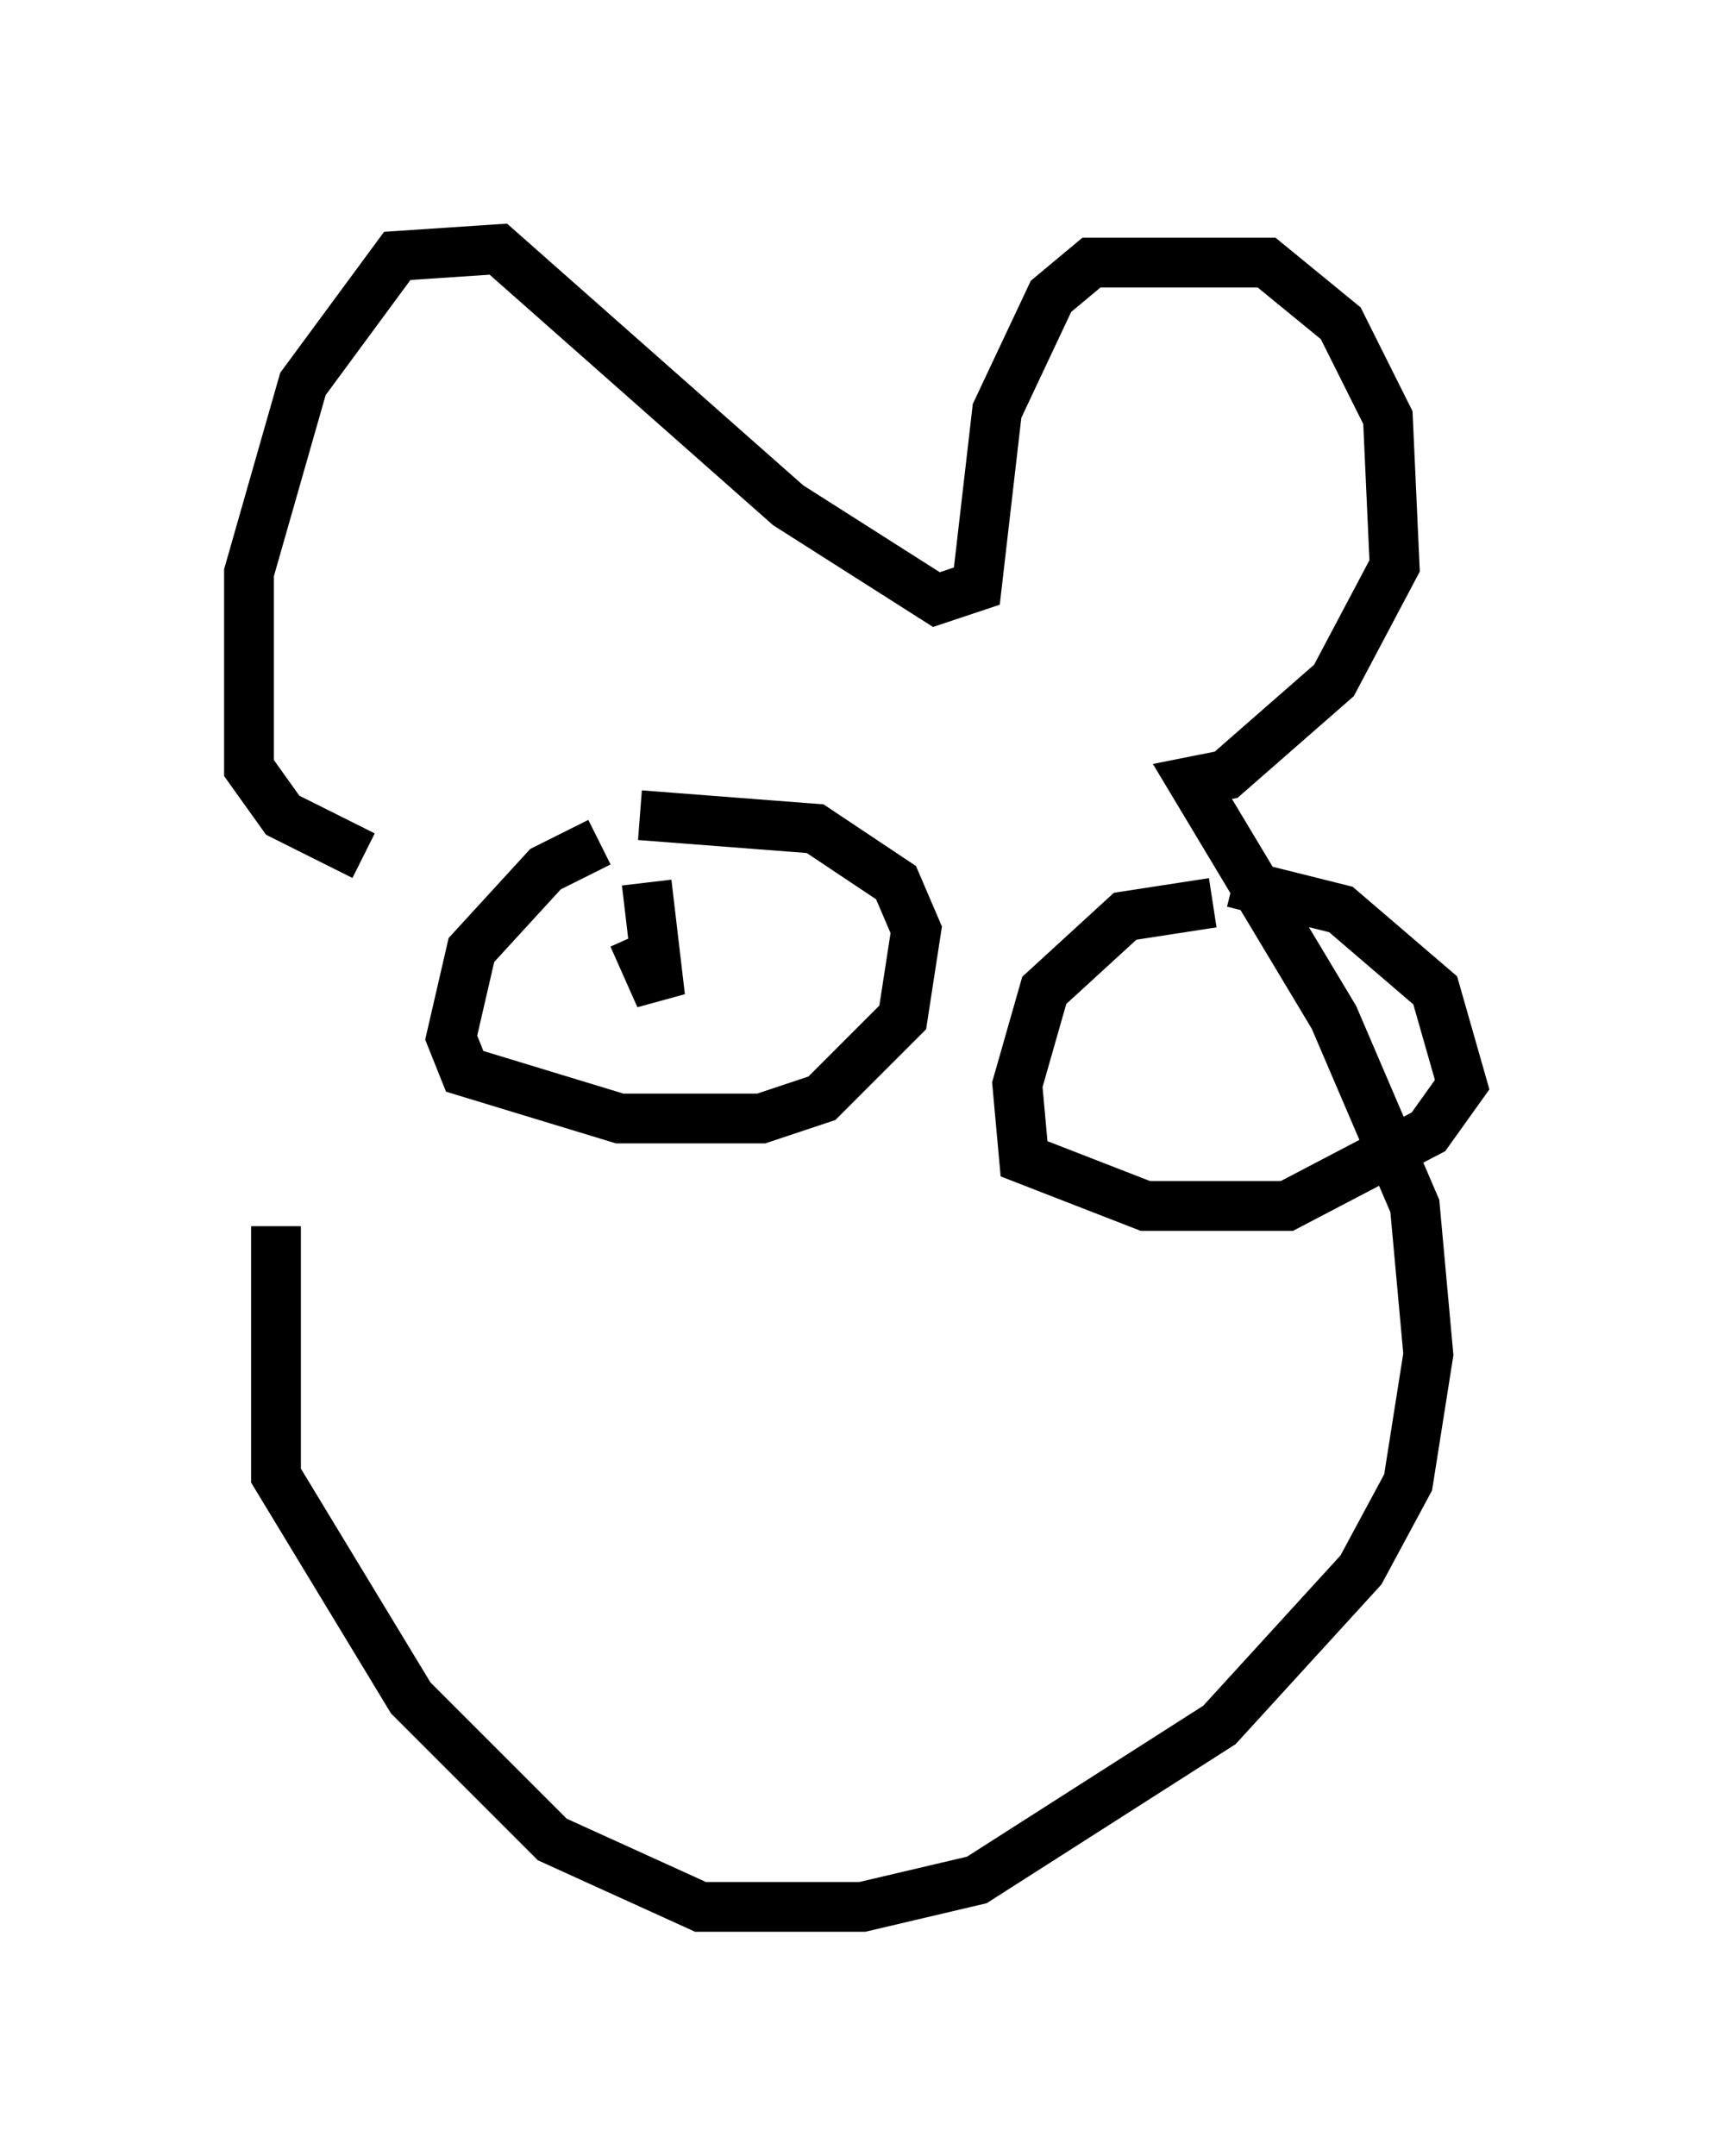 <?xml version="1.0" encoding="utf-8" ?>
<svg baseProfile="full" height="43.288" version="1.1" width="34.357" xmlns="http://www.w3.org/2000/svg" xmlns:ev="http://www.w3.org/2001/xml-events" xmlns:xlink="http://www.w3.org/1999/xlink"><defs /><rect fill="white" height="43.288" width="34.357" x="0" y="0" /><path d="M7.842, 15.825 m-2.3, 8.796 l0.0, 5.007 2.706, 4.465 l2.842, 2.842 2.977, 1.353 l3.248, 0.0 2.3, -0.541 l4.871, -3.112 2.842, -3.112 l0.947, -1.759 0.406, -2.571 l-0.271, -2.977 -1.624, -3.789 l-2.842, -4.736 0.677, -0.135 l2.165, -1.894 1.218, -2.3 l-0.135, -2.977 -0.947, -1.894 l-1.488, -1.218 -3.518, 0.0 l-0.812, 0.677 -1.083, 2.3 l-0.406, 3.518 -0.812, 0.271 l-2.977, -1.894 -5.819, -5.142 l-2.03, 0.135 -1.894, 2.571 l-1.083, 3.789 0.0, 3.924 l0.677, 0.947 1.624, 0.812 m4.736, -0.271 l-1.083, 0.541 -1.488, 1.624 l-0.406, 1.759 0.271, 0.677 l3.112, 0.947 2.842, 0.0 l1.218, -0.406 1.624, -1.624 l0.271, -1.759 -0.406, -0.947 l-1.624, -1.083 -3.518, -0.271 m0.135, 1.353 l0.271, 2.3 -0.541, -1.218 m11.637, -0.677 l-1.759, 0.271 -1.624, 1.488 l-0.541, 1.894 0.135, 1.488 l2.436, 0.947 2.842, 0.0 l2.842, -1.488 0.677, -0.947 l-0.541, -1.894 -1.894, -1.624 l-2.165, -0.541 " fill="none" stroke="black" stroke-width="1" /></svg>